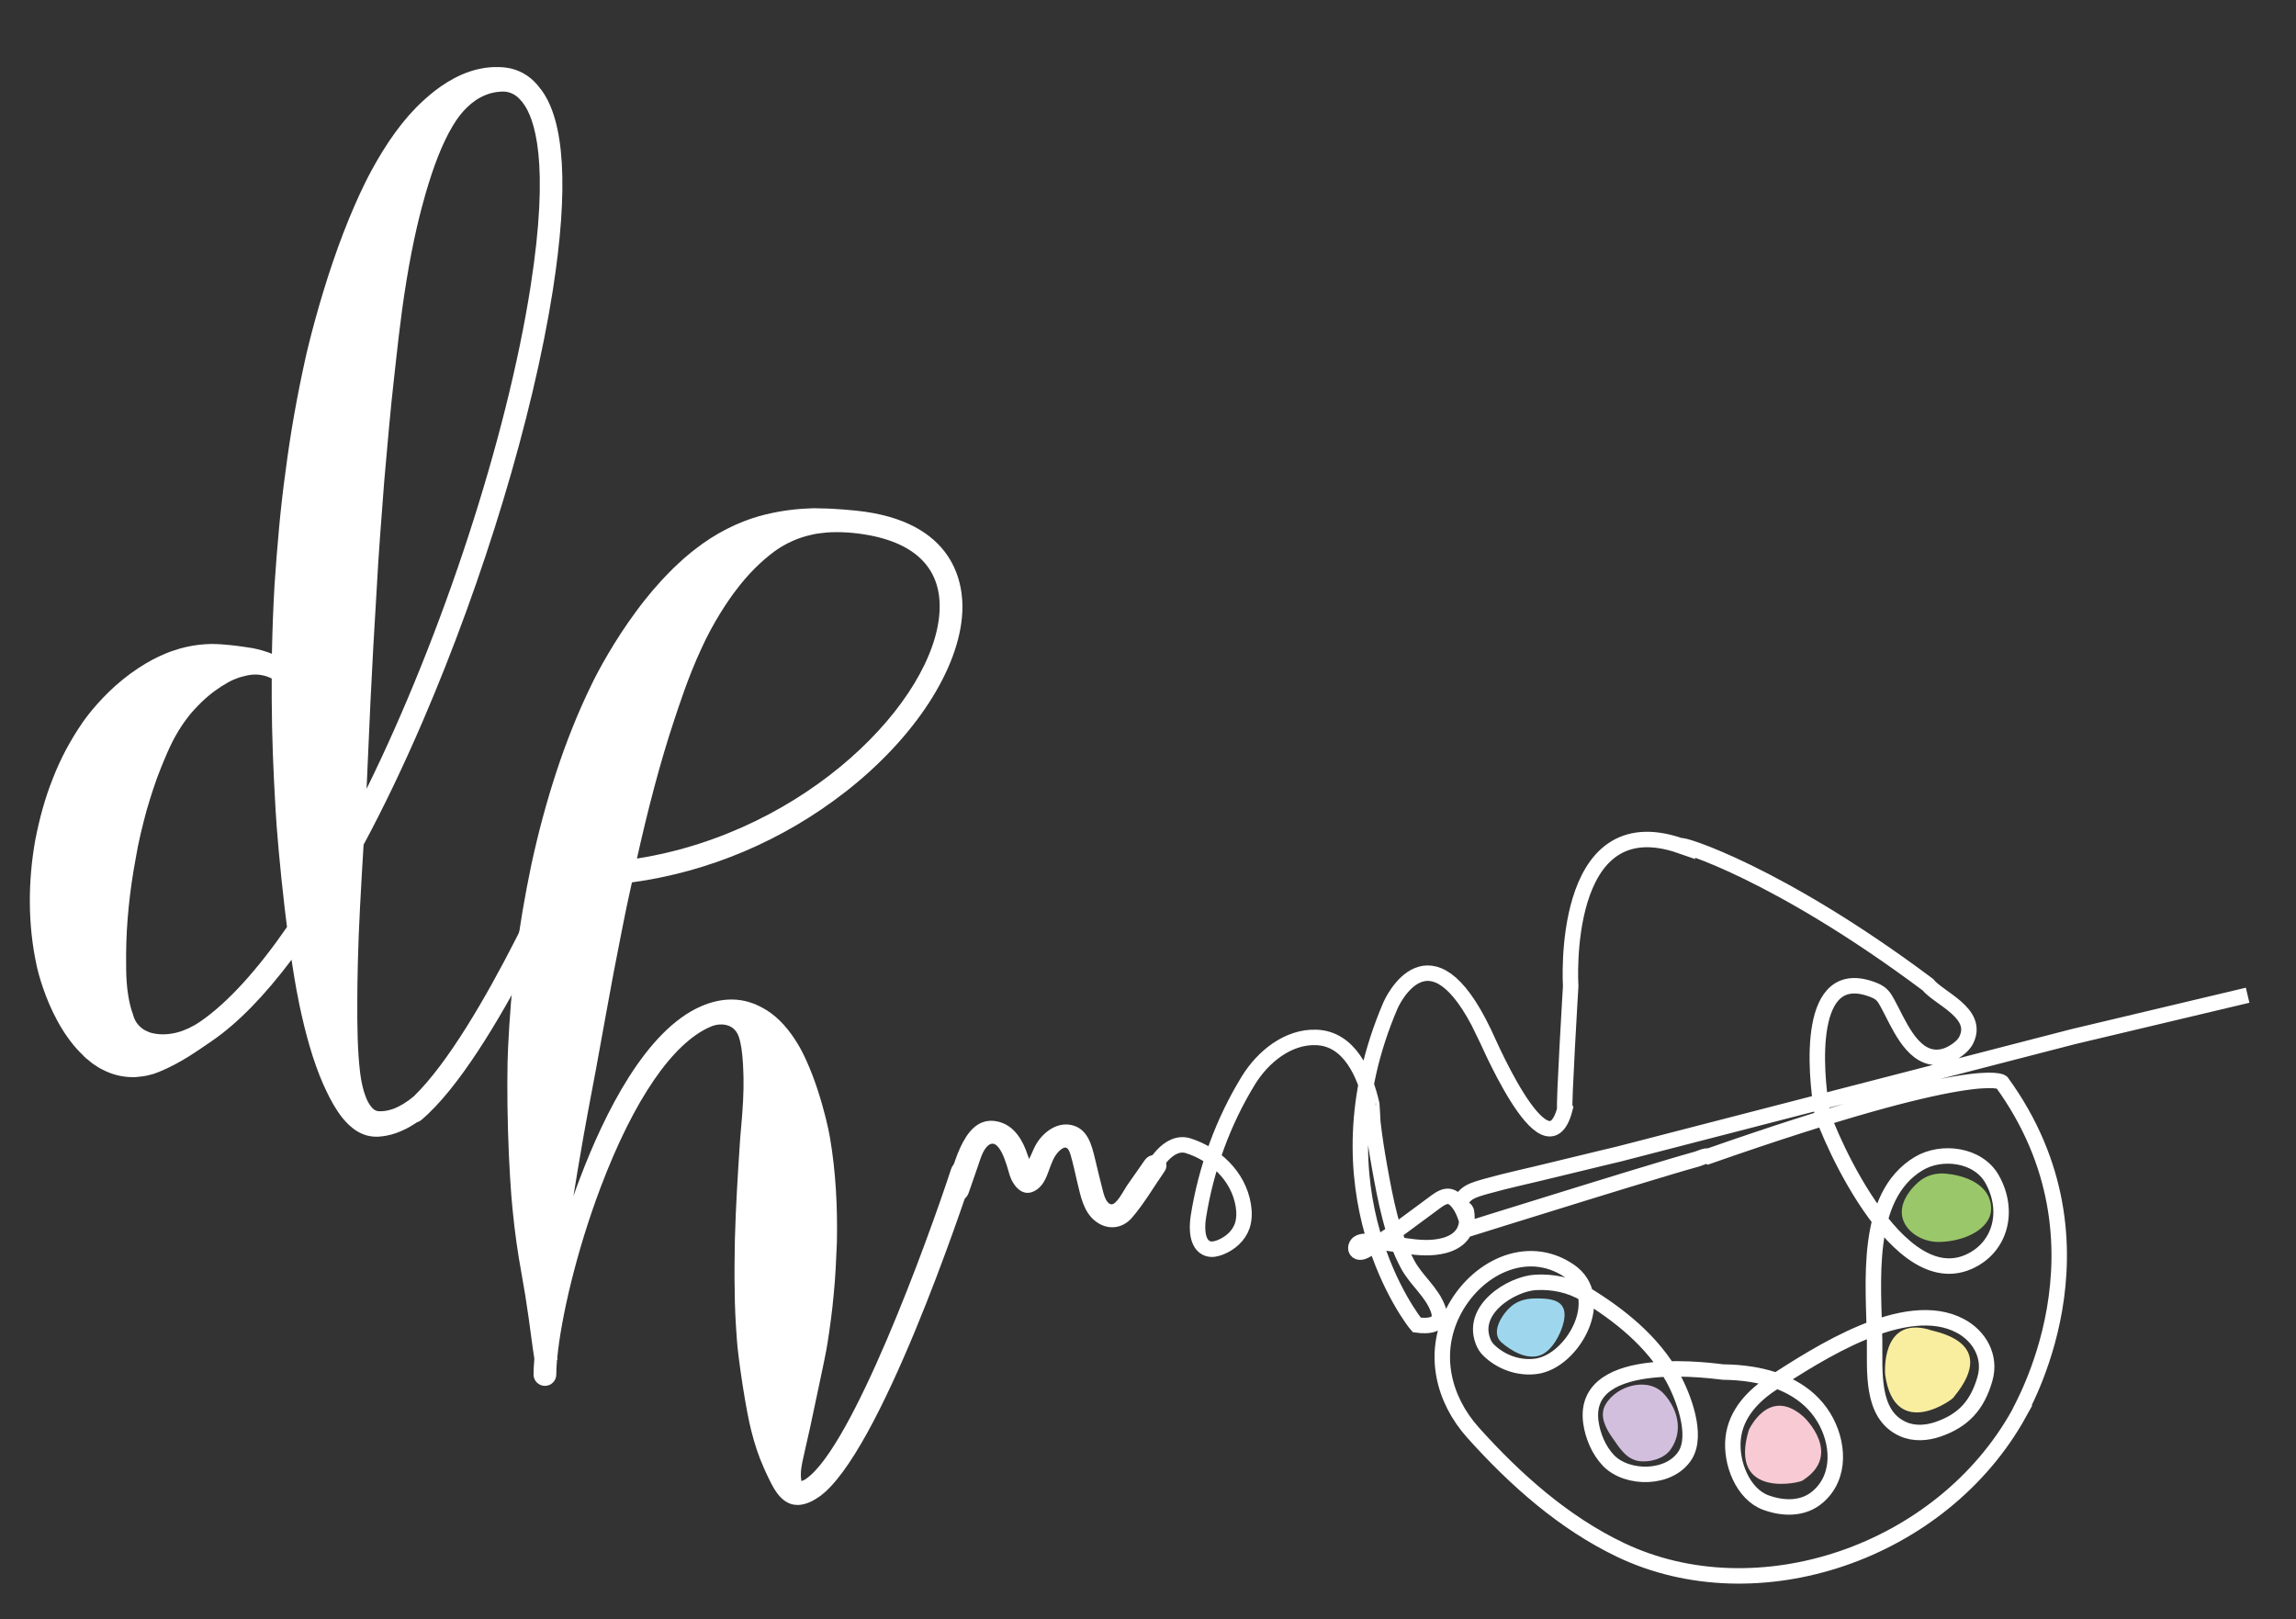 <?xml version="1.0" encoding="utf-8"?>
<!-- Generator: Adobe Illustrator 23.0.5, SVG Export Plug-In . SVG Version: 6.00 Build 0)  -->
<svg version="1.1" xmlns="http://www.w3.org/2000/svg" xmlns:xlink="http://www.w3.org/1999/xlink" x="0px" y="0px"
	 viewBox="0 0 252.48 178.09" style="enable-background:new 0 0 252.48 178.09;" xml:space="preserve">
<rect x="0" y="0" width="252.48" height="178.09" fill="#333333" stroke="none"/>
<style type="text/css">
	.st0{fill:#FFFFFF;}
	.st1{fill:none;stroke:#FFFFFF;stroke-width:1.7;stroke-miterlimit:10;}
	.st2{fill:#9AC76A;}
	
	.st3{fill:#F9EEA0;}
	.st4{fill:#F8CAD4;}
	.st5{fill:#D2BFDD;}
	.st6{fill:#9ED7ED;}
</style>
<g id="isotipo">
	<g>
		<path class="st0" d="M64.57,92.41c-0.41,0.97-10.13,23.93-18.25,30.77c-0.14,0.12-0.31,0.2-0.48,0.25c-0.49,0.33-1,0.64-1.57,0.89
			c-0.54,0.25-1.13,0.45-1.75,0.57c-0.31,0.06-0.63,0.1-0.96,0.12c-0.39,0.01-0.8-0.03-1.19-0.13c-0.78-0.21-1.45-0.65-1.95-1.12
			c-0.51-0.47-0.91-0.98-1.25-1.48c-0.68-1.01-1.17-2.03-1.63-3.05c-1.13-2.58-1.94-5.52-2.62-8.74c-0.17-0.79-0.45-2.29-0.74-4.15
			c-0.04-0.26-0.08-0.52-0.12-0.79c-2.96,3.94-5.88,6.94-8.67,8.87v0c-1.77,1.21-3.54,2.49-5.9,3.46c-0.19,0.08-0.38,0.14-0.6,0.22
			c-0.23,0.06-0.46,0.13-0.7,0.18c-0.24,0.05-0.49,0.1-0.75,0.12c-0.26,0.02-0.52,0.07-0.79,0.06c-1.08,0.01-2.24-0.24-3.34-0.81
			c-0.28-0.13-0.66-0.36-1.12-0.68c-0.22-0.17-0.46-0.36-0.72-0.58c-0.13-0.11-0.25-0.23-0.37-0.36c-0.12-0.11-0.24-0.23-0.35-0.35
			c-0.92-0.95-1.77-2.17-2.44-3.41c-1.36-2.49-2.07-5.07-2.3-6.17c-0.95-4.43-0.95-9.13-0.13-13.73c0.45-2.29,1.05-4.56,1.92-6.73
			c0.42-1.09,0.91-2.15,1.45-3.18c0.55-1.02,1.15-2.02,1.8-2.96c0.64-0.95,2.35-3.09,4.49-4.8c1.06-0.86,2.2-1.6,3.21-2.14
			c0.51-0.26,0.97-0.49,1.37-0.65c0.39-0.17,0.73-0.29,0.96-0.36c1.89-0.65,3.72-0.81,5.24-0.69c0.59,0.03,1.17,0.11,1.74,0.17
			c0.57,0.09,1.1,0.14,1.71,0.25c0.73,0.14,1.45,0.35,2.13,0.62c0.05-2.52,0.14-5.05,0.29-7.59c0.29-4.21,0.64-8.42,1.22-12.55
			c0.53-4.14,1.26-8.19,2.12-12.1c0.42-1.95,1.58-6.49,3.08-10.87c0.74-2.19,1.58-4.34,2.35-6.11c0.77-1.78,1.48-3.18,1.88-3.91
			c1.63-3.01,3.49-5.67,5.65-7.65c0.83-0.77,1.73-1.49,2.73-2.1c1-0.61,2.09-1.11,3.26-1.39c0.29-0.08,0.59-0.11,0.88-0.17
			c0.3-0.04,0.6-0.06,0.89-0.08c0.3,0,0.58-0.01,0.9,0.01c0.32,0.02,0.65,0.06,0.97,0.13c0.65,0.14,1.28,0.42,1.83,0.79
			c0.55,0.37,1.01,0.84,1.38,1.32l0,0.01l-0.01,0.01c0.05,0.05,0.1,0.1,0.15,0.16c2.64,3.45,3.08,10.91,1.31,22.18
			c-2.2,13.95-7.54,31.64-14.29,47.32c-2.13,4.95-4.31,9.5-6.51,13.59c-0.12,2.02-0.27,4.45-0.39,6.84
			c-0.24,4.38-0.3,8.61-0.3,10.12c-0.02,3.07,0.03,5.87,0.32,8.2c0.12,0.91,0.31,1.8,0.6,2.55c0.29,0.76,0.7,1.32,1.05,1.49
			c0.09,0.05,0.19,0.08,0.3,0.1c0.18,0.01,0.36,0.02,0.55,0c0.37-0.03,0.76-0.12,1.15-0.26c0.77-0.29,1.54-0.78,2.24-1.37
			c7.53-7.3,16.67-28.89,16.76-29.11c0.27-0.64,1-0.93,1.63-0.67C64.54,91.05,64.84,91.78,64.57,92.41z M31.56,101.95
			c-0.08-0.64-0.16-1.28-0.24-1.94c-0.53-4.49-0.92-9.06-1.02-11.01c-0.12-1.96-0.21-3.94-0.29-5.95c-0.08-2.03-0.12-4.09-0.13-6.16
			c0-0.75,0-1.51,0-2.27c-0.7-0.36-1.5-0.5-2.28-0.41c-0.39,0.05-0.86,0.17-1.28,0.29c-0.43,0.15-0.84,0.32-1.23,0.54
			c-1.01,0.56-2,1.28-2.92,2.17c-0.11,0.11-0.27,0.26-0.46,0.46c-0.19,0.19-0.41,0.44-0.65,0.71c-0.47,0.55-0.98,1.25-1.44,2.01
			c-0.93,1.51-1.59,3.27-1.9,4c-0.61,1.49-1.12,3.1-1.61,4.77c-0.45,1.69-0.89,3.43-1.18,5.21c-0.67,3.55-1.04,7.2-1.06,10.49
			c0.01,0.81-0.06,2.75,0.2,4.41c0.12,0.83,0.3,1.57,0.48,2.08c0.02,0.06,0.04,0.12,0.07,0.18c0.01,0.04,0.02,0.09,0.03,0.13
			c0.03,0.08,0.05,0.16,0.08,0.24c0.06,0.14,0.11,0.27,0.16,0.35c0.18,0.34,0.46,0.65,0.79,0.89c0.17,0.12,0.35,0.22,0.55,0.3
			c0.1,0.04,0.2,0.08,0.3,0.12c0.1,0.03,0.24,0.07,0.37,0.09c0.81,0.17,1.72,0.12,2.6-0.11c0.88-0.24,1.73-0.65,2.52-1.19l0,0
			C25.11,110.22,28.35,106.59,31.56,101.95z M40.31,86.75c8.35-16.96,15.4-38.49,18.02-55.15c2.18-13.86,0.42-18.65-0.82-20.27
			c-0.05-0.06-0.08-0.12-0.11-0.18l-0.02,0.02c-0.48-0.62-1.06-0.98-1.73-1.08c-0.17-0.02-0.34-0.03-0.52-0.02
			c-0.18,0.01-0.4,0.04-0.6,0.06c-0.2,0.04-0.4,0.08-0.59,0.13c-0.19,0.07-0.39,0.11-0.57,0.2c-1.5,0.61-2.71,1.89-3.6,3.41
			c-1.17,1.96-2.12,4.5-2.96,7.39c-0.2,0.7-0.58,2.04-0.97,3.74c-0.39,1.7-0.8,3.75-1.14,5.86c-0.7,4.21-1.12,8.6-1.34,10.47
			c-0.43,3.75-0.76,7.65-1.11,11.62c-0.3,3.97-0.63,8.02-0.84,12.07c-0.25,4.05-0.48,8.11-0.67,12.11
			C40.6,80.38,40.45,83.6,40.31,86.75z"/>
	</g>
	<g>
		<path class="st0" d="M106.95,129.26c-1.02,3.12-10.19,30.62-16.86,35.34c0,0,0,0-0.01,0c-0.46,0.32-0.99,0.65-1.73,0.83
			c-0.19,0.04-0.37,0.07-0.59,0.08c-0.26,0-0.54-0.03-0.8-0.12c-0.53-0.17-0.92-0.51-1.19-0.8c-0.54-0.6-0.8-1.14-1.07-1.66
			c-0.26-0.51-0.48-1-0.7-1.49c-0.57-1.26-1.03-2.66-1.41-4.19c-0.2-0.74-0.6-2.8-0.92-4.87c-0.32-2.07-0.59-4.17-0.64-5.06
			c-0.13-1.79-0.24-3.62-0.24-5.46c-0.05-1.84,0-3.7,0.02-5.54c0.1-3.68,0.33-7.31,0.55-10.63c0.04-0.83,0.26-2.77,0.35-4.6
			c0.05-0.92,0.06-1.81,0.05-2.53c-0.01-0.72-0.05-1.28-0.06-1.57c-0.07-1.19-0.2-2.17-0.44-2.91c-0.19-0.59-0.54-1.04-1.13-1.27
			c-0.6-0.23-1.33-0.19-2.01,0.11c0,0,0,0,0,0c-4.15,1.78-8.43,8.03-12.06,17.62c-2.73,7.21-4.37,14.5-4.78,18.77
			c0.01,0.08,0.02,0.16,0.03,0.24l0,0l-0.06,0.01c-0.05,0.6-0.08,1.13-0.08,1.6c0,0.69-0.56,1.25-1.25,1.25
			c-0.69,0-1.25-0.56-1.25-1.25c0-0.5,0.03-1.08,0.09-1.73c-0.24-1.51-0.41-2.98-0.62-4.44c-0.23-1.65-0.49-3.29-0.79-4.93
			c-0.39-2.12-0.75-4.54-1-7.2c-0.14-1.29-0.39-4.88-0.49-8.57c-0.11-3.69-0.08-7.46,0.01-9.08c0.16-3.23,0.4-6.57,0.85-9.95
			c0.41-3.38,1.01-6.81,1.72-10.22c1.48-6.81,3.6-13.58,6.56-19.65c0.71-1.52,2.61-5.01,4.98-8.19c0.58-0.8,1.21-1.57,1.81-2.29
			c0.63-0.72,1.23-1.4,1.82-1.98c0.57-0.6,1.15-1.1,1.61-1.53c0.48-0.42,0.89-0.74,1.17-0.96c2.29-1.81,4.79-3.02,7.06-3.67
			c1.8-0.5,3.62-0.78,5.41-0.85l0.67-0.03l0.67,0.02c0.45,0.01,0.89,0.01,1.31,0.04c0.85,0.05,1.7,0.11,2.56,0.2c0,0,0,0,0.01,0
			c11.05,1.12,11.9,8.2,11.74,11.19c-0.32,6.23-5.23,13.79-12.82,19.72c-6.9,5.39-15.07,8.83-23.51,9.98
			c-0.02,0.12-0.05,0.24-0.08,0.36c-0.72,3.17-1.3,6.38-1.93,9.55c-0.58,3.17-1.17,6.31-1.71,9.35c-0.26,1.52-0.97,5.08-1.59,8.58
			c-0.45,2.51-0.85,4.99-1.12,6.65c0.22-0.62,0.44-1.24,0.68-1.86c2.73-7.23,7.28-16.41,13.41-19.03v0
			c1.01-0.43,2.14-0.73,3.37-0.72c0.62,0.01,1.27,0.1,1.9,0.3c0.64,0.19,1.24,0.49,1.81,0.83c1.44,0.88,2.61,2.27,3.51,3.78
			c0.23,0.37,0.62,1.09,1.01,1.98c0.4,0.89,0.81,1.96,1.16,3.04c0.71,2.15,1.21,4.33,1.36,5.27c0.64,3.74,0.84,7.65,0.76,11.51
			c-0.08,1.92-0.16,3.83-0.35,5.7c-0.16,1.86-0.42,3.68-0.69,5.43c-0.13,0.87-0.56,2.9-0.98,4.86c-0.42,1.96-0.81,3.85-0.96,4.52
			c-0.31,1.39-0.61,2.64-0.83,3.7c-0.08,0.41-0.14,0.81-0.15,1.17c-0.02,0.35,0.03,0.69,0.05,0.82c-0.01,0.03,0.01,0.02-0.03,0.06
			c0.16-0.04,0.38-0.13,0.58-0.28h0c5.08-3.59,13.22-25.82,15.93-34.08c0.21-0.66,0.92-1.01,1.57-0.8
			C106.8,127.9,107.16,128.61,106.95,129.26z M70.04,94.42c18.75-2.95,32.78-17.45,33.28-27.22c0.25-4.96-3.04-7.93-9.51-8.59v0
			c-0.78-0.08-1.57-0.1-2.35-0.08c-0.4,0.01-0.77,0.05-1.15,0.1l-0.56,0.07l-0.55,0.12c-1.46,0.32-2.83,0.95-4.01,1.8
			c-1.49,1.1-2.96,2.54-4.32,4.37c-0.68,0.88-2.47,3.46-3.81,6.49c-1.39,2.99-2.44,6.28-2.91,7.68
			C72.57,83.9,71.23,89.1,70.04,94.42z"/>
	</g>
</g>
<g id="Capa_2">
	<g>
		<g>
			<path class="st0" d="M106.51,131.21c0.35-1.01,0.7-2.02,1.05-3.03c0.23-0.66,0.44-1.45,0.9-2c1.37-1.63,2.3,2.16,2.53,2.93
				c0.38,1.31,1.51,2.74,2.99,1.74c1.47-0.99,1.29-3.18,2.55-4.32c0.71-0.64,0.97-0.27,1.2,0.49c0.3,1,0.5,2.05,0.75,3.07
				c0.36,1.48,0.67,3.15,1.92,4.16c1.29,1.06,2.97,0.94,4.06-0.31c1.34-1.55,2.42-3.42,3.59-5.1c0.92-1.32-1.24-2.57-2.16-1.26
				c-0.65,0.93-1.31,1.87-1.96,2.8c-0.32,0.46-1.18,2.21-1.77,2.06c-0.64-0.16-0.85-1.4-0.99-1.91c-0.27-1.02-0.5-2.05-0.75-3.07
				c-0.38-1.56-0.81-3.36-2.63-3.74c-1.57-0.33-3.04,0.78-3.81,2.05c-0.24,0.4-0.42,0.84-0.61,1.27c-0.16,0.39-0.55,0.96-0.6,1.37
				c-0.06,0.11-0.12,0.21-0.17,0.32c0.81,0.34,1.08,0.24,0.81-0.29c0.02-0.4-0.27-1.02-0.4-1.41c-0.5-1.54-1.4-3.15-3.07-3.63
				c-3.88-1.12-4.98,4.65-5.84,7.14C103.57,132.07,105.98,132.73,106.51,131.21L106.51,131.21z"/>
		</g>
	</g>
	<path class="st1" d="M126.78,128.53c0,0,1.64-3.24,3.9-2.52c2.82,0.9,5.5,3.24,6.04,6.55c0.12,0.74,0.12,1.52-0.11,2.23
		c-0.38,1.13-1.34,1.95-2.38,2.37c-0.45,0.18-0.96,0.31-1.42,0.15c-1.16-0.4-1.24-2.13-1.04-3.44c0.84-5.36,2.73-10.52,5.5-15.04
		c1.62-2.64,4.4-4.86,7.48-4.74c3.64,0.13,5.33,3.99,6.1,7.36c0.02,0.01,0.1,1.82,0.11,1.96c0.19,1.63,0.44,3.25,0.73,4.86
		c0.65,3.62,1.38,7.56,3.1,10.78c0.95,1.78,2.69,3.03,3.37,4.98c0.63,1.8-1.19,1.85-2.37,1.68c-0.32-0.35-11.65-14.73-2.87-35.18
		c0.16-0.35,4.31-9.36,10.22,2.95c0-0.17,6.86,16.46,8.94,8.49c-0.16-0.17,0.64-13.52,0.64-13.52s-1.28-20.1,12.13-15.42
		c-0.16-0.35,10.7,2.95,27.14,15.25c1.24,1.53,5.63,3.12,4.26,6.03c-0.21,0.46-0.57,0.81-0.96,1.1c-0.72,0.54-1.58,0.91-2.45,0.87
		c-2.72-0.11-4.11-3.83-5.28-5.95c-0.18-0.33-0.36-0.66-0.62-0.91c-0.25-0.25-0.56-0.41-0.88-0.54c-7.52-3-6.42,9.12-5.72,13.25
		c-0.48-0.35,7.54,20.45,16.14,16.64c3.51-1.55,4.55-5.58,2.59-9.08c-1.55-2.76-5.57-3.22-8.07-1.73
		c-6.07,3.63-4.95,13.23-4.86,19.39c0.05,3.41-0.46,8.21,3.12,9.81c1.22,0.55,2.63,0.45,3.89,0.01c2.72-0.95,4.29-2.59,5.13-5.56
		c0.69-2.45-0.64-4.69-2.7-5.79c-6.07-3.24-15.68,3.08-20.67,6.29c-2.06,1.33-4.02,3.32-4.32,6.03c-0.31,2.74,1.08,6.18,3.58,7.1
		c1.88,0.69,4.1,0.78,5.73-0.63c2.6-2.24,2.3-6.05,0.63-8.77c-1.76-2.87-4.85-4.2-7.89-4.69c-1.05-0.17-2.11-0.25-3.17-0.26
		c-0.32,0-15.64-2.43-14.53,5.54c0.21,1.49,0.87,3.07,1.93,4.18c2.05,2.14,6.76,2.13,8.45-0.59c1.39-2.25-0.22-6.45-1.36-8.51
		c-2.23-4.03-5.95-6.95-9.66-9.21c-1.61-0.98-3.56-1.38-5.45-1.27c-2.63,0.15-7.38,3.03-5.66,6.74c0.18,0.39,0.47,0.69,0.78,0.96
		c1.37,1.19,3.2,1.76,4.94,1.53c4.05-0.52,7.98-7.59,3.64-10.51c-4.7-3.17-10.35-0.25-12.77,4.57c-2.3,4.57-1.07,9.58,2.2,13.23
		c4.69,5.23,10.01,9.93,16.2,12.89c15.02,7.19,35.34,0.38,43.86-15.03c-0.16,0,11.17-18.37-1.92-36.39c0,0-2.55-2.25-32.25,8.14
		c-0.24-0.13-1.01,0.23-1.24,0.3c-1.02,0.28-2.05,0.59-3.07,0.89c-3.05,0.91-6.09,1.84-9.13,2.78c-3,0.92-6,1.85-9,2.79
		c-1.3,0.41-2.61,0.81-3.91,1.22c-0.27-1.1-0.59-2.24-1.33-3.05c-0.21-0.23-0.46-0.43-0.76-0.5c-0.54-0.12-1.06,0.22-1.52,0.55
		c-2.54,1.85-5.01,3.85-7.73,5.37c-0.33,0.18-0.78,0.33-1.01,0.01c-0.17-0.24-0.05-0.62,0.19-0.8c0.23-0.17,0.53-0.2,0.82-0.2
		c2.89-0.04,5.8,1.19,8.61,0.46c0.84-0.22,1.68-0.65,2.14-1.44c0.37-0.64,0.44-1.44,0.34-2.19c-0.01-0.1-0.03-0.2-0.09-0.28
		c-0.06-0.09-0.17-0.13-0.25-0.19c-0.78-0.56,0.15-1.47,0.63-1.74c0.6-0.34,1.27-0.5,1.92-0.69c2.35-0.66,4.76-1.16,7.13-1.75
		c1.9-0.47,3.8-0.93,5.7-1.38c0.56-0.13,1.12-0.27,1.68-0.4L228,114l19.16-4.55"/>
</g>
<g id="Capa_3">
	<path class="st2" d="M209.13,133.32c-0.01-1.28,0.89-2.5,1.8-3.3c0.86-0.76,1.93-1.05,3.03-0.95c1.8,0.16,4.37,0.94,4.9,3.07
		c0.18,0.73,0.11,1.46-0.28,2.09c-1.07,1.73-3.75,2.39-5.56,2.35c-1.39-0.03-3.04-0.81-3.67-2.23
		C209.2,134.01,209.13,133.66,209.13,133.32"/>
</g>
<g id="Capa_4">
	<path class="st3" d="M207.3,151.16c0,0-0.54-6.44,4.85-4.94c-0.15,0.16,8.05,0.97,2.68,7.44
		C214.98,153.75,208.35,158.68,207.3,151.16"/>
</g>
<g id="Capa_5">
	<path class="st4" d="M192.3,157.29c0,0,2.16-4.85,5.96-1.54c0.22,0.16,4.4,4.21,0,7.04C198.19,163.04,189.99,164.98,192.3,157.29"
		/>
</g>
<g id="Capa_6">
	<path class="st5" d="M176.53,154.5c0.32-0.57,0.82-1.07,1.31-1.39c1.55-1.04,3.86-1.28,5.18,0.23c1.48,1.69,2.09,4.02,0.72,6.02
		c-0.7,1.03-2.13,1.42-3.25,1.35c-1.56-0.1-2.31-1.33-3.19-2.6C176.58,157.08,175.85,155.74,176.53,154.5"/>
</g>
<g id="Capa_7">
	<path class="st6" d="M171.76,143.6c-0.57-0.79-1.89-0.82-3.09-0.8c-0.9,0.02-1.79,0.26-2.51,0.88c-0.98,0.85-2.3,2.86-1.04,3.96
		c1.1,0.96,2.74,1.89,4.19,1.43c1.3-0.42,2.34-2.34,2.64-3.68C172.14,144.55,172.04,143.98,171.76,143.6"/>
</g>
</svg>
